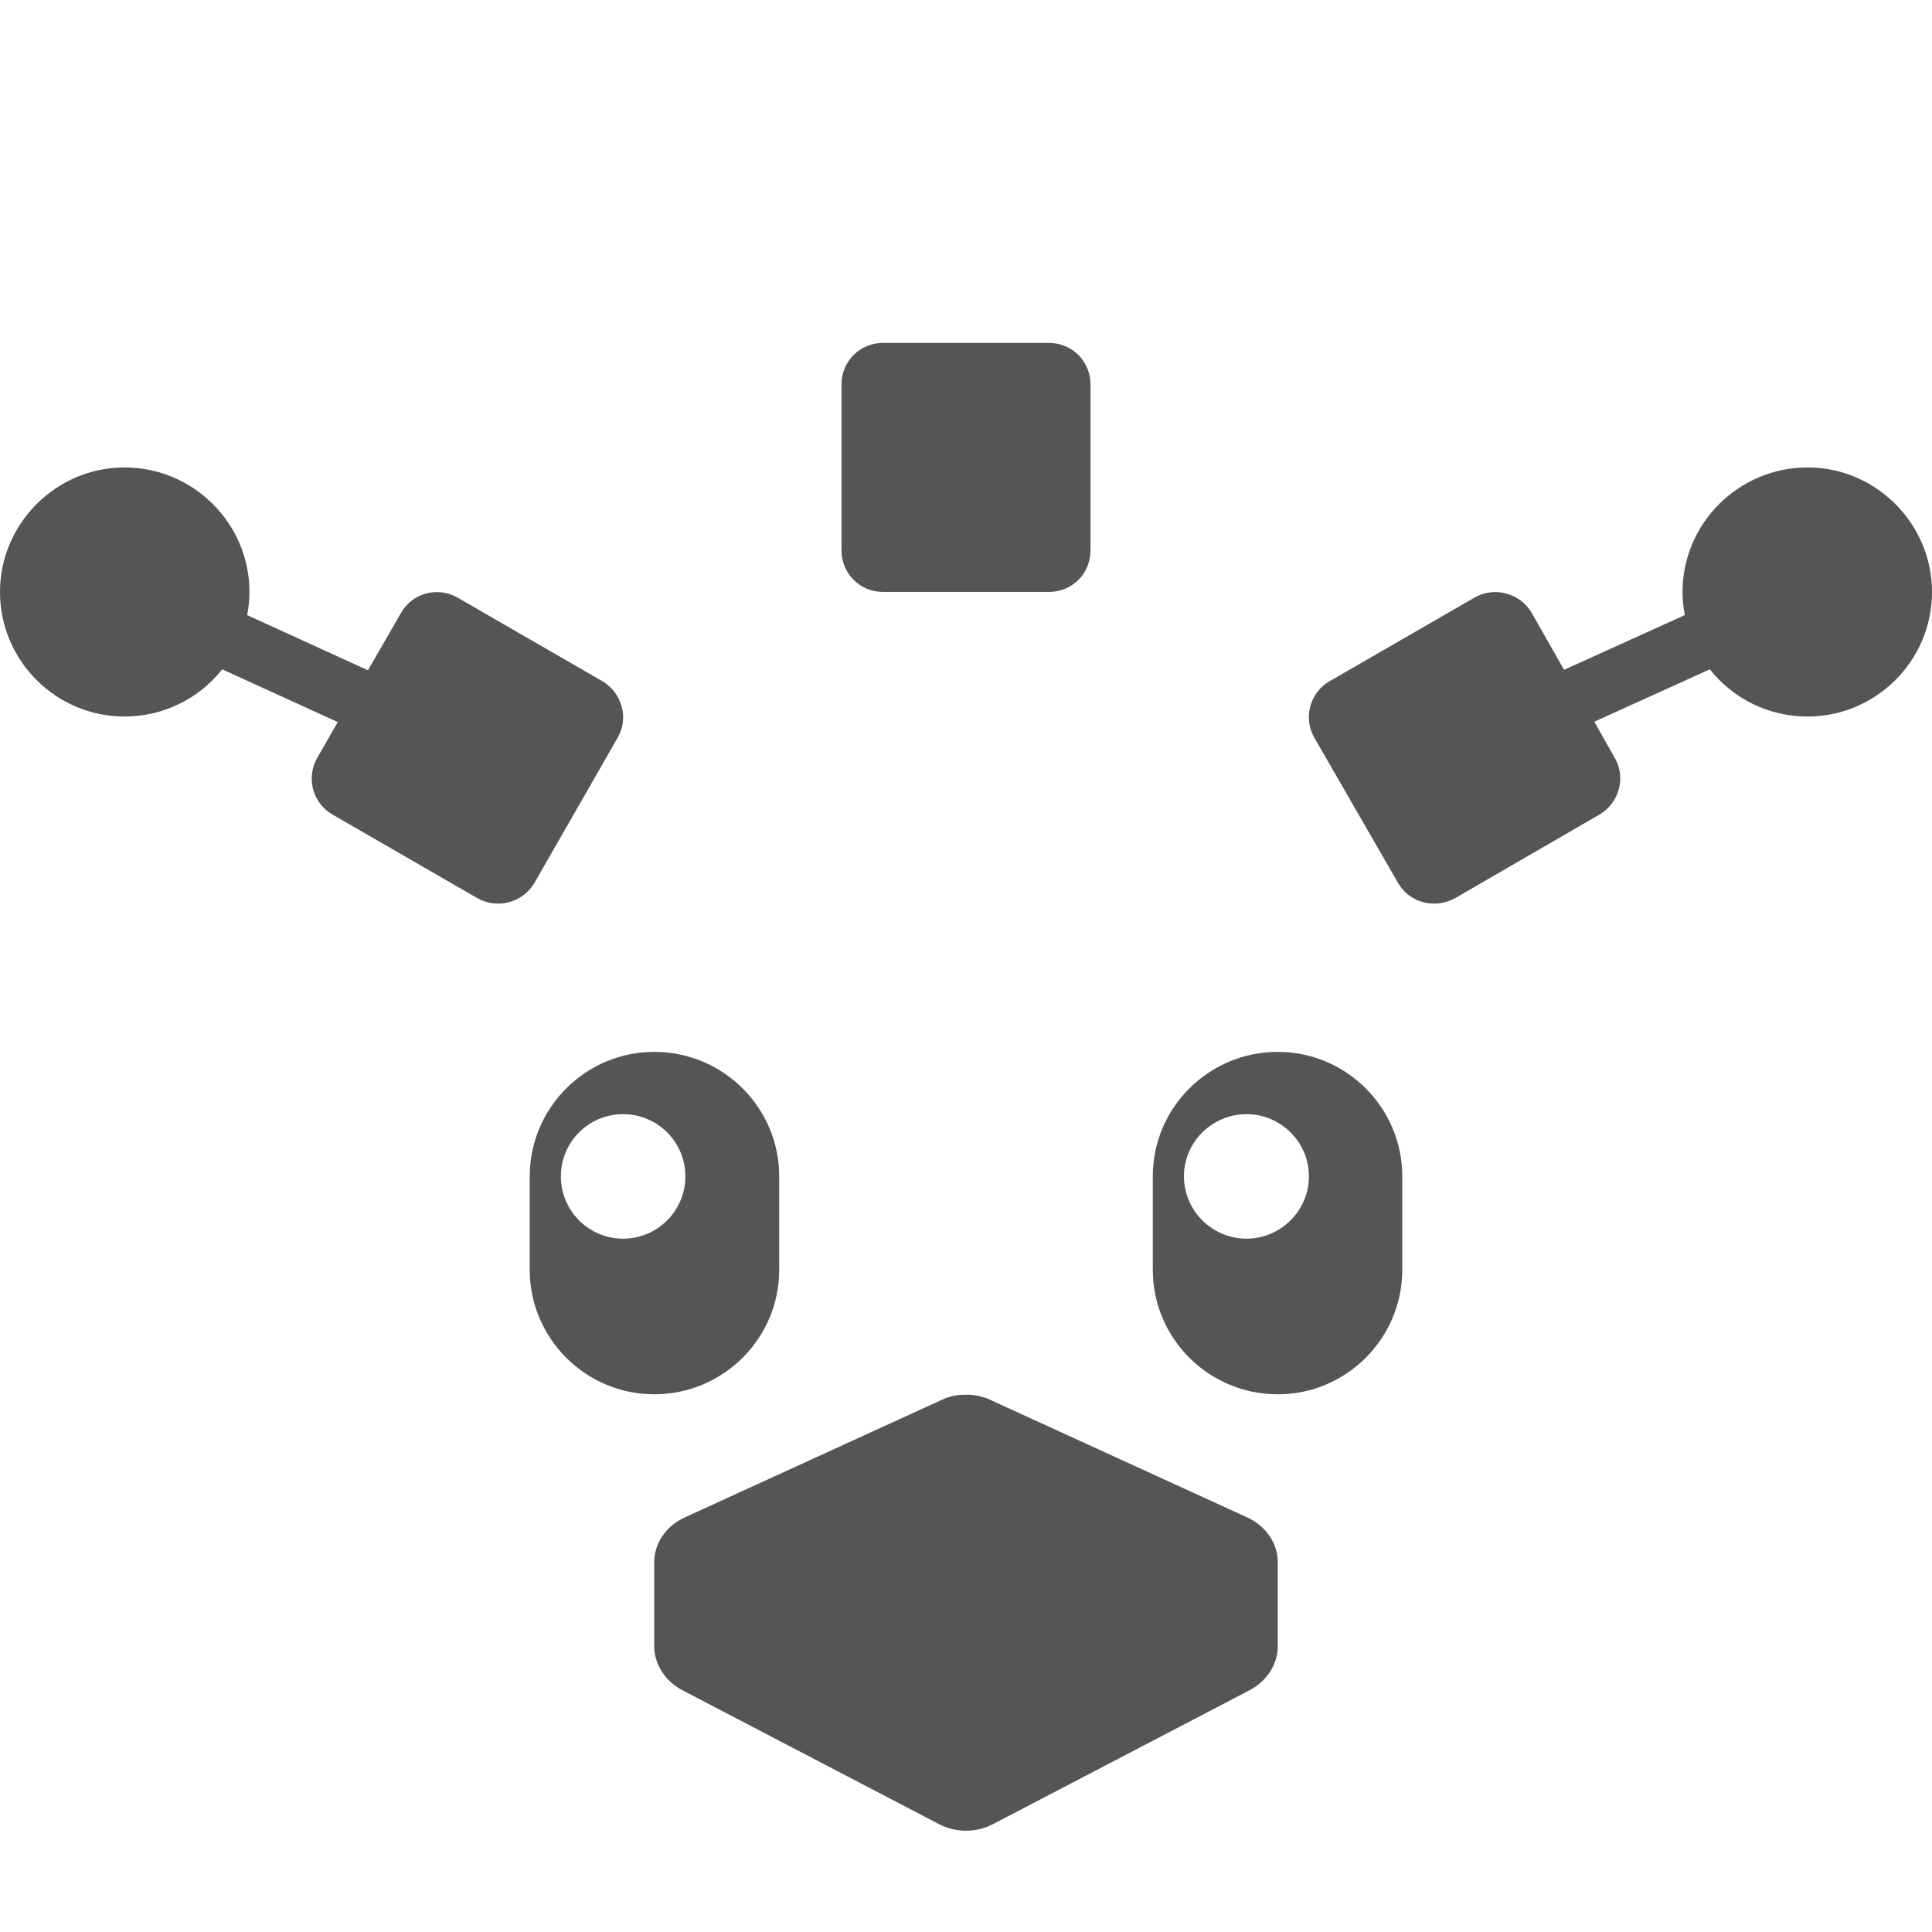 
<svg xmlns="http://www.w3.org/2000/svg" xmlns:xlink="http://www.w3.org/1999/xlink" width="16px" height="16px" viewBox="0 0 16 16" version="1.1">
<g id="surface1">
<path style=" stroke:none;fill-rule:evenodd;fill:#555555;fill-opacity:1;" d="M 14.16 5.543 L 13.203 5.977 L 13.371 6.273 C 13.469 6.438 13.41 6.648 13.246 6.746 L 12.051 7.438 C 11.883 7.531 11.672 7.477 11.578 7.312 L 10.887 6.113 C 10.789 5.949 10.848 5.734 11.012 5.641 L 12.211 4.949 C 12.375 4.855 12.586 4.91 12.684 5.074 L 12.953 5.547 L 13.953 5.094 C 13.941 5.031 13.934 4.969 13.934 4.902 C 13.934 4.336 14.398 3.871 14.969 3.871 C 15.535 3.871 16 4.336 16 4.902 C 16 5.473 15.535 5.934 14.969 5.934 C 14.641 5.934 14.348 5.781 14.16 5.543 Z M 2.047 5.094 L 3.047 5.551 L 3.32 5.078 C 3.414 4.91 3.625 4.855 3.789 4.949 L 4.988 5.641 C 5.152 5.738 5.211 5.949 5.113 6.113 L 4.426 7.312 C 4.328 7.477 4.117 7.531 3.953 7.438 L 2.754 6.746 C 2.59 6.652 2.531 6.441 2.629 6.273 L 2.797 5.98 L 1.84 5.543 C 1.652 5.781 1.359 5.934 1.031 5.934 C 0.465 5.934 0 5.473 0 4.902 C 0 4.336 0.465 3.871 1.031 3.871 C 1.602 3.871 2.066 4.336 2.066 4.902 C 2.066 4.969 2.059 5.031 2.047 5.094 Z M 7.312 2.84 L 8.688 2.84 C 8.879 2.84 9.031 2.992 9.031 3.184 L 9.031 4.559 C 9.031 4.75 8.879 4.902 8.688 4.902 L 7.312 4.902 C 7.121 4.902 6.969 4.75 6.969 4.559 L 6.969 3.184 C 6.969 2.992 7.121 2.84 7.312 2.84 Z M 7.984 11.551 C 7.918 11.551 7.855 11.566 7.797 11.594 L 5.672 12.566 C 5.516 12.637 5.418 12.781 5.418 12.938 L 5.418 13.633 C 5.418 13.781 5.508 13.922 5.648 13.996 L 7.773 15.105 C 7.914 15.18 8.086 15.18 8.227 15.105 L 10.352 13.996 C 10.492 13.922 10.582 13.781 10.582 13.633 L 10.582 12.938 C 10.582 12.781 10.484 12.637 10.328 12.566 L 8.203 11.594 C 8.137 11.562 8.059 11.547 7.984 11.551 Z M 4.645 9.742 C 4.645 9.457 4.875 9.227 5.16 9.227 C 5.445 9.227 5.676 9.457 5.676 9.742 C 5.676 10.027 5.445 10.258 5.16 10.258 C 4.875 10.258 4.645 10.027 4.645 9.742 Z M 5.418 8.711 C 5.988 8.711 6.453 9.172 6.453 9.742 L 6.453 10.516 C 6.453 11.086 5.988 11.547 5.418 11.547 C 4.852 11.547 4.387 11.086 4.387 10.516 L 4.387 9.742 C 4.387 9.172 4.852 8.711 5.418 8.711 Z M 9.805 9.742 C 9.805 9.457 10.039 9.227 10.324 9.227 C 10.605 9.227 10.84 9.457 10.84 9.742 C 10.84 10.027 10.605 10.258 10.324 10.258 C 10.039 10.258 9.805 10.027 9.805 9.742 Z M 10.582 8.711 C 11.148 8.711 11.613 9.172 11.613 9.742 L 11.613 10.516 C 11.613 11.086 11.148 11.547 10.582 11.547 C 10.012 11.547 9.547 11.086 9.547 10.516 L 9.547 9.742 C 9.547 9.172 10.012 8.711 10.582 8.711 Z M 10.582 8.711 "/>
</g>
</svg>
